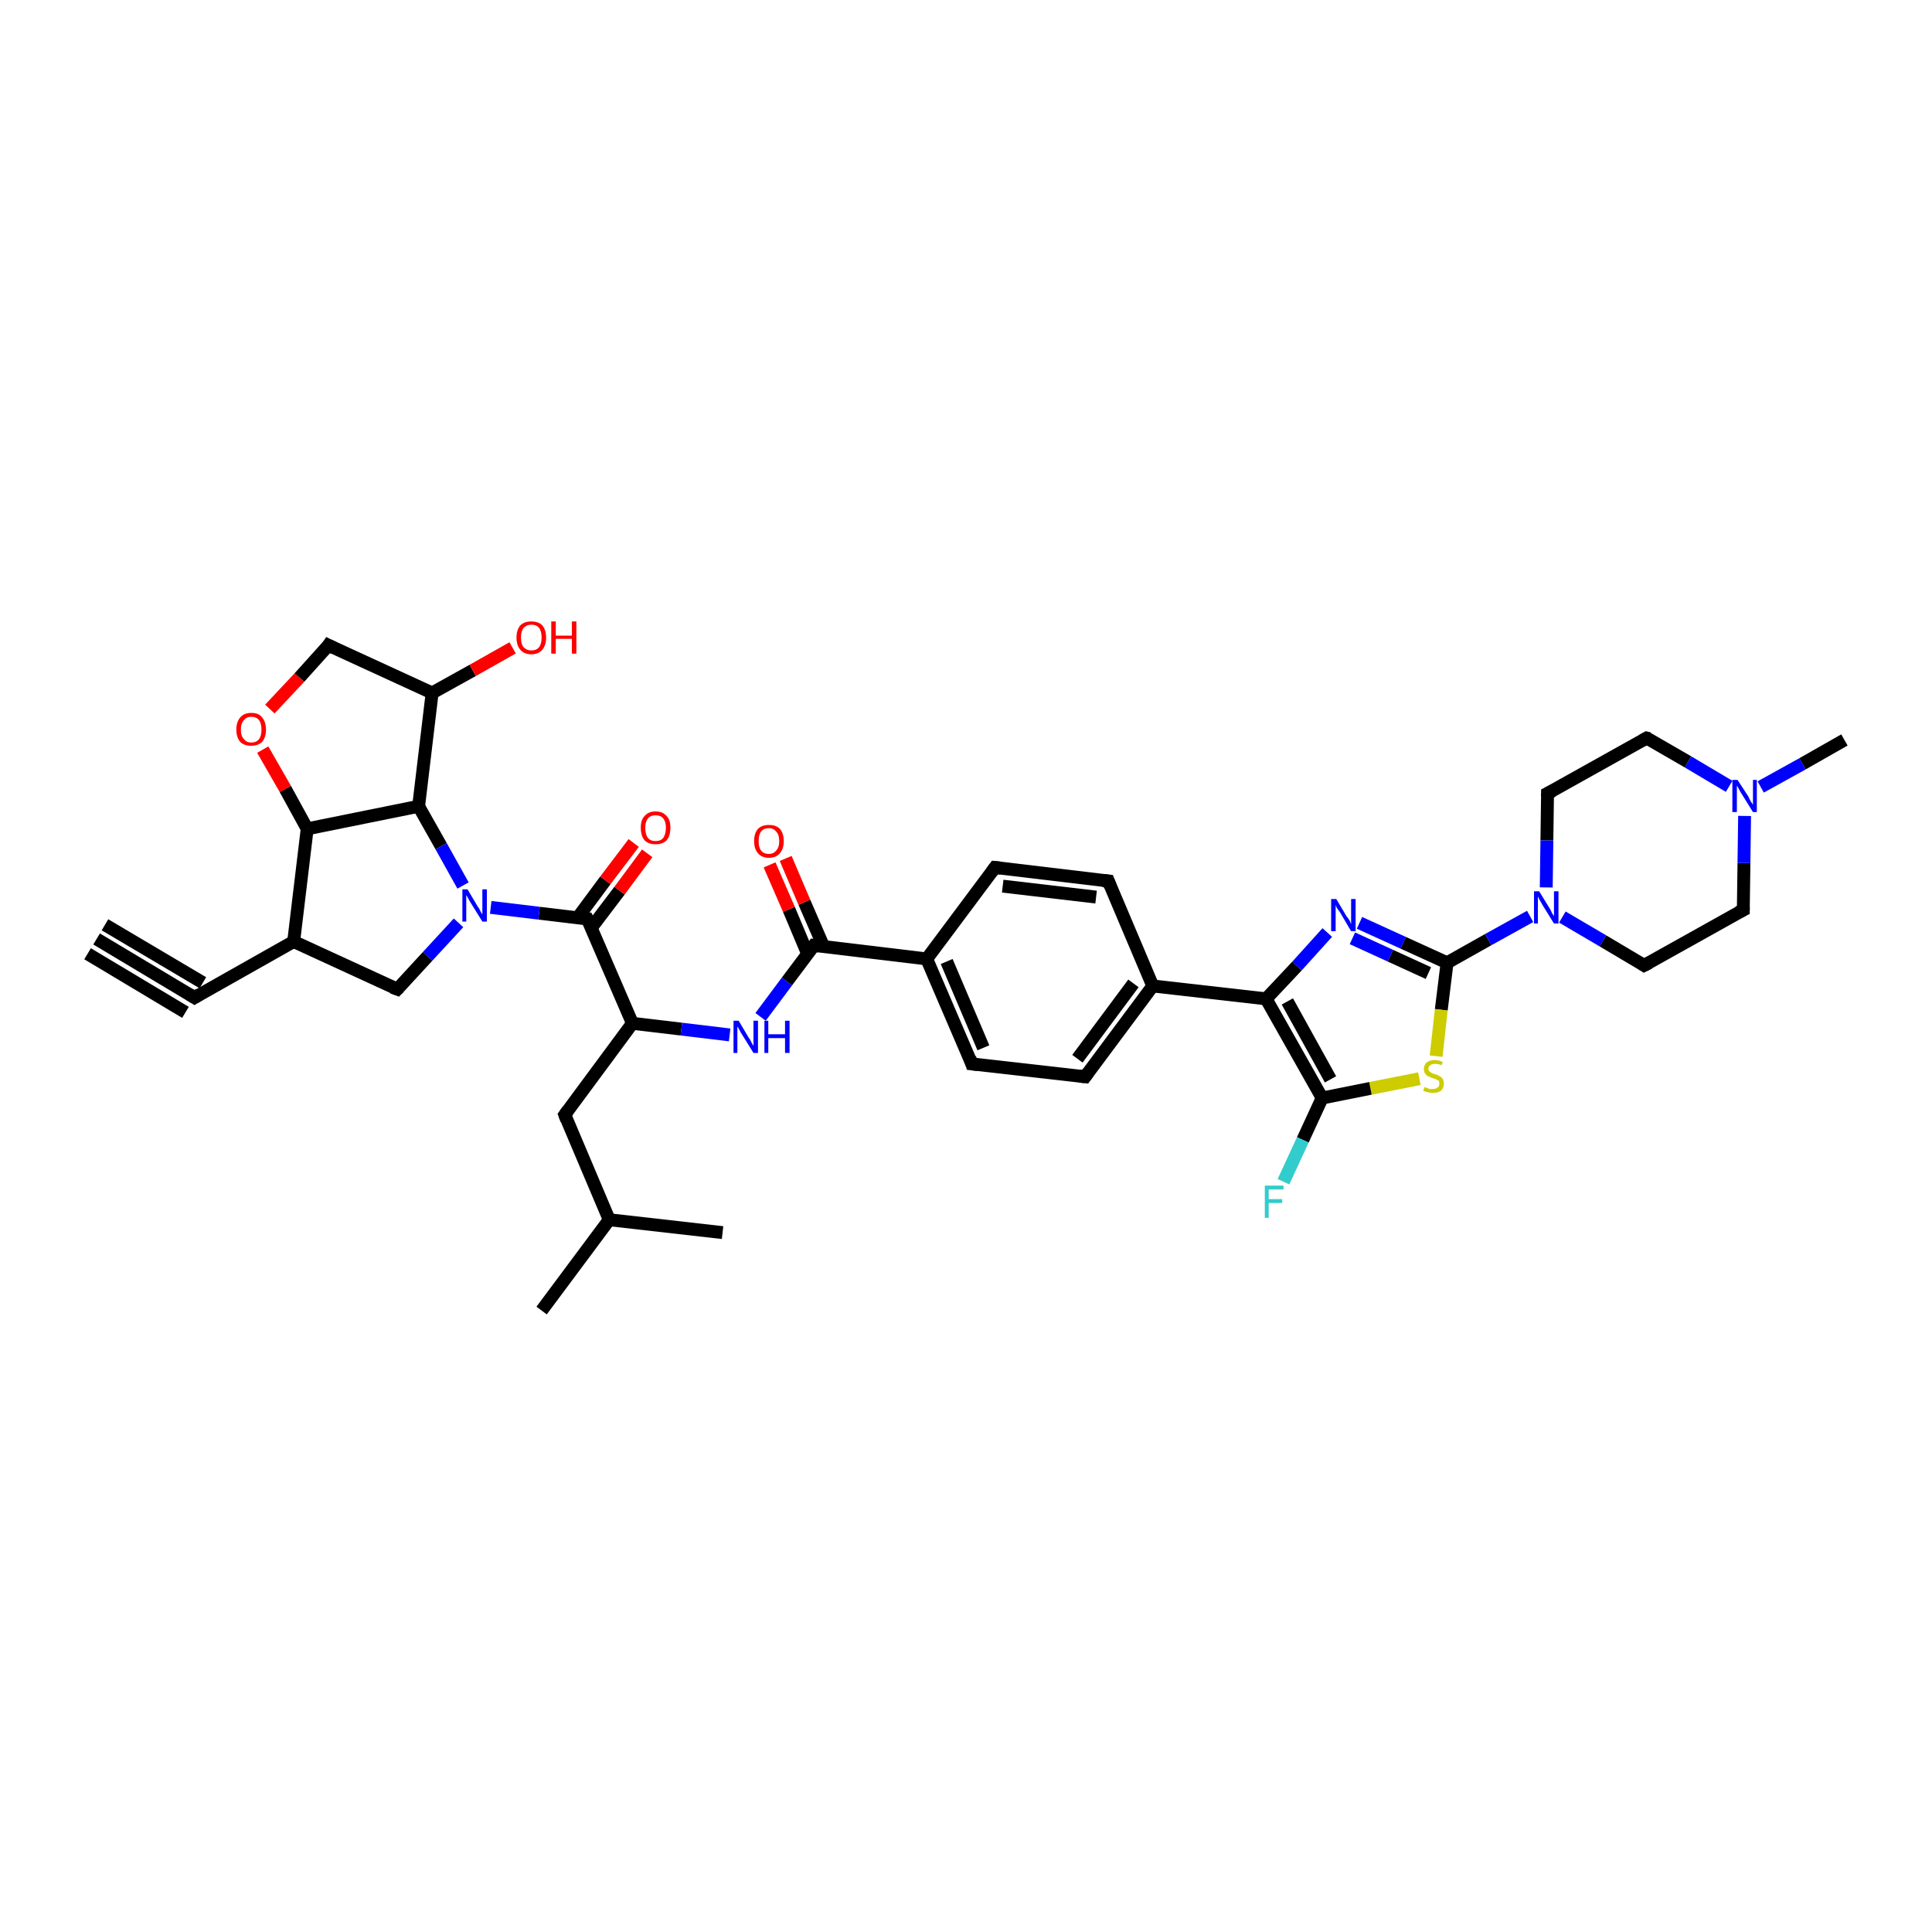<?xml version='1.0' encoding='iso-8859-1'?>
<svg version='1.1' baseProfile='full'
              xmlns='http://www.w3.org/2000/svg'
                      xmlns:rdkit='http://www.rdkit.org/xml'
                      xmlns:xlink='http://www.w3.org/1999/xlink'
                  xml:space='preserve'
width='300px' height='300px' viewBox='0 0 300 300'>
<!-- END OF HEADER -->
<rect style='opacity:1.0;fill:#FFFFFF;stroke:none' width='300.0' height='300.0' x='0.0' y='0.0'> </rect>
<path class='bond-0 atom-0 atom-1' d='M 84.1,203.5 L 94.6,189.4' style='fill:none;fill-rule:evenodd;stroke:#000000;stroke-width:2.0px;stroke-linecap:butt;stroke-linejoin:miter;stroke-opacity:1' />
<path class='bond-1 atom-1 atom-2' d='M 94.6,189.4 L 112.2,191.4' style='fill:none;fill-rule:evenodd;stroke:#000000;stroke-width:2.0px;stroke-linecap:butt;stroke-linejoin:miter;stroke-opacity:1' />
<path class='bond-2 atom-1 atom-3' d='M 94.6,189.4 L 87.7,173.1' style='fill:none;fill-rule:evenodd;stroke:#000000;stroke-width:2.0px;stroke-linecap:butt;stroke-linejoin:miter;stroke-opacity:1' />
<path class='bond-3 atom-3 atom-4' d='M 87.7,173.1 L 98.2,158.9' style='fill:none;fill-rule:evenodd;stroke:#000000;stroke-width:2.0px;stroke-linecap:butt;stroke-linejoin:miter;stroke-opacity:1' />
<path class='bond-4 atom-4 atom-5' d='M 98.2,158.9 L 105.8,159.8' style='fill:none;fill-rule:evenodd;stroke:#000000;stroke-width:2.0px;stroke-linecap:butt;stroke-linejoin:miter;stroke-opacity:1' />
<path class='bond-4 atom-4 atom-5' d='M 105.8,159.8 L 113.3,160.7' style='fill:none;fill-rule:evenodd;stroke:#0000FF;stroke-width:2.0px;stroke-linecap:butt;stroke-linejoin:miter;stroke-opacity:1' />
<path class='bond-5 atom-5 atom-6' d='M 118.1,157.9 L 122.2,152.4' style='fill:none;fill-rule:evenodd;stroke:#0000FF;stroke-width:2.0px;stroke-linecap:butt;stroke-linejoin:miter;stroke-opacity:1' />
<path class='bond-5 atom-5 atom-6' d='M 122.2,152.4 L 126.4,146.8' style='fill:none;fill-rule:evenodd;stroke:#000000;stroke-width:2.0px;stroke-linecap:butt;stroke-linejoin:miter;stroke-opacity:1' />
<path class='bond-6 atom-6 atom-7' d='M 127.9,147.0 L 124.9,140.1' style='fill:none;fill-rule:evenodd;stroke:#000000;stroke-width:2.0px;stroke-linecap:butt;stroke-linejoin:miter;stroke-opacity:1' />
<path class='bond-6 atom-6 atom-7' d='M 124.9,140.1 L 122.0,133.3' style='fill:none;fill-rule:evenodd;stroke:#FF0000;stroke-width:2.0px;stroke-linecap:butt;stroke-linejoin:miter;stroke-opacity:1' />
<path class='bond-6 atom-6 atom-7' d='M 125.4,148.1 L 122.5,141.2' style='fill:none;fill-rule:evenodd;stroke:#000000;stroke-width:2.0px;stroke-linecap:butt;stroke-linejoin:miter;stroke-opacity:1' />
<path class='bond-6 atom-6 atom-7' d='M 122.5,141.2 L 119.5,134.3' style='fill:none;fill-rule:evenodd;stroke:#FF0000;stroke-width:2.0px;stroke-linecap:butt;stroke-linejoin:miter;stroke-opacity:1' />
<path class='bond-7 atom-6 atom-8' d='M 126.4,146.8 L 143.9,148.9' style='fill:none;fill-rule:evenodd;stroke:#000000;stroke-width:2.0px;stroke-linecap:butt;stroke-linejoin:miter;stroke-opacity:1' />
<path class='bond-8 atom-8 atom-9' d='M 143.9,148.9 L 150.9,165.2' style='fill:none;fill-rule:evenodd;stroke:#000000;stroke-width:2.0px;stroke-linecap:butt;stroke-linejoin:miter;stroke-opacity:1' />
<path class='bond-8 atom-8 atom-9' d='M 147.0,149.3 L 152.7,162.7' style='fill:none;fill-rule:evenodd;stroke:#000000;stroke-width:2.0px;stroke-linecap:butt;stroke-linejoin:miter;stroke-opacity:1' />
<path class='bond-9 atom-9 atom-10' d='M 150.9,165.2 L 168.5,167.2' style='fill:none;fill-rule:evenodd;stroke:#000000;stroke-width:2.0px;stroke-linecap:butt;stroke-linejoin:miter;stroke-opacity:1' />
<path class='bond-10 atom-10 atom-11' d='M 168.5,167.2 L 179.0,153.1' style='fill:none;fill-rule:evenodd;stroke:#000000;stroke-width:2.0px;stroke-linecap:butt;stroke-linejoin:miter;stroke-opacity:1' />
<path class='bond-10 atom-10 atom-11' d='M 167.3,164.4 L 176.0,152.7' style='fill:none;fill-rule:evenodd;stroke:#000000;stroke-width:2.0px;stroke-linecap:butt;stroke-linejoin:miter;stroke-opacity:1' />
<path class='bond-11 atom-11 atom-12' d='M 179.0,153.1 L 172.1,136.8' style='fill:none;fill-rule:evenodd;stroke:#000000;stroke-width:2.0px;stroke-linecap:butt;stroke-linejoin:miter;stroke-opacity:1' />
<path class='bond-12 atom-12 atom-13' d='M 172.1,136.8 L 154.5,134.7' style='fill:none;fill-rule:evenodd;stroke:#000000;stroke-width:2.0px;stroke-linecap:butt;stroke-linejoin:miter;stroke-opacity:1' />
<path class='bond-12 atom-12 atom-13' d='M 170.2,139.3 L 155.7,137.6' style='fill:none;fill-rule:evenodd;stroke:#000000;stroke-width:2.0px;stroke-linecap:butt;stroke-linejoin:miter;stroke-opacity:1' />
<path class='bond-13 atom-11 atom-14' d='M 179.0,153.1 L 196.6,155.1' style='fill:none;fill-rule:evenodd;stroke:#000000;stroke-width:2.0px;stroke-linecap:butt;stroke-linejoin:miter;stroke-opacity:1' />
<path class='bond-14 atom-14 atom-15' d='M 196.6,155.1 L 201.4,150.0' style='fill:none;fill-rule:evenodd;stroke:#000000;stroke-width:2.0px;stroke-linecap:butt;stroke-linejoin:miter;stroke-opacity:1' />
<path class='bond-14 atom-14 atom-15' d='M 201.4,150.0 L 206.1,144.8' style='fill:none;fill-rule:evenodd;stroke:#0000FF;stroke-width:2.0px;stroke-linecap:butt;stroke-linejoin:miter;stroke-opacity:1' />
<path class='bond-15 atom-15 atom-16' d='M 211.1,143.3 L 217.9,146.4' style='fill:none;fill-rule:evenodd;stroke:#0000FF;stroke-width:2.0px;stroke-linecap:butt;stroke-linejoin:miter;stroke-opacity:1' />
<path class='bond-15 atom-15 atom-16' d='M 217.9,146.4 L 224.7,149.5' style='fill:none;fill-rule:evenodd;stroke:#000000;stroke-width:2.0px;stroke-linecap:butt;stroke-linejoin:miter;stroke-opacity:1' />
<path class='bond-15 atom-15 atom-16' d='M 210.0,145.7 L 215.9,148.4' style='fill:none;fill-rule:evenodd;stroke:#0000FF;stroke-width:2.0px;stroke-linecap:butt;stroke-linejoin:miter;stroke-opacity:1' />
<path class='bond-15 atom-15 atom-16' d='M 215.9,148.4 L 221.8,151.1' style='fill:none;fill-rule:evenodd;stroke:#000000;stroke-width:2.0px;stroke-linecap:butt;stroke-linejoin:miter;stroke-opacity:1' />
<path class='bond-16 atom-16 atom-17' d='M 224.7,149.5 L 223.8,156.8' style='fill:none;fill-rule:evenodd;stroke:#000000;stroke-width:2.0px;stroke-linecap:butt;stroke-linejoin:miter;stroke-opacity:1' />
<path class='bond-16 atom-16 atom-17' d='M 223.8,156.8 L 223.0,164.0' style='fill:none;fill-rule:evenodd;stroke:#CCCC00;stroke-width:2.0px;stroke-linecap:butt;stroke-linejoin:miter;stroke-opacity:1' />
<path class='bond-17 atom-17 atom-18' d='M 220.4,167.5 L 212.8,169.0' style='fill:none;fill-rule:evenodd;stroke:#CCCC00;stroke-width:2.0px;stroke-linecap:butt;stroke-linejoin:miter;stroke-opacity:1' />
<path class='bond-17 atom-17 atom-18' d='M 212.8,169.0 L 205.3,170.5' style='fill:none;fill-rule:evenodd;stroke:#000000;stroke-width:2.0px;stroke-linecap:butt;stroke-linejoin:miter;stroke-opacity:1' />
<path class='bond-18 atom-18 atom-19' d='M 205.3,170.5 L 202.3,177.0' style='fill:none;fill-rule:evenodd;stroke:#000000;stroke-width:2.0px;stroke-linecap:butt;stroke-linejoin:miter;stroke-opacity:1' />
<path class='bond-18 atom-18 atom-19' d='M 202.3,177.0 L 199.3,183.5' style='fill:none;fill-rule:evenodd;stroke:#33CCCC;stroke-width:2.0px;stroke-linecap:butt;stroke-linejoin:miter;stroke-opacity:1' />
<path class='bond-19 atom-16 atom-20' d='M 224.7,149.5 L 231.1,145.9' style='fill:none;fill-rule:evenodd;stroke:#000000;stroke-width:2.0px;stroke-linecap:butt;stroke-linejoin:miter;stroke-opacity:1' />
<path class='bond-19 atom-16 atom-20' d='M 231.1,145.9 L 237.6,142.3' style='fill:none;fill-rule:evenodd;stroke:#0000FF;stroke-width:2.0px;stroke-linecap:butt;stroke-linejoin:miter;stroke-opacity:1' />
<path class='bond-20 atom-20 atom-21' d='M 242.6,142.4 L 248.9,146.1' style='fill:none;fill-rule:evenodd;stroke:#0000FF;stroke-width:2.0px;stroke-linecap:butt;stroke-linejoin:miter;stroke-opacity:1' />
<path class='bond-20 atom-20 atom-21' d='M 248.9,146.1 L 255.3,149.9' style='fill:none;fill-rule:evenodd;stroke:#000000;stroke-width:2.0px;stroke-linecap:butt;stroke-linejoin:miter;stroke-opacity:1' />
<path class='bond-21 atom-21 atom-22' d='M 255.3,149.9 L 270.7,141.3' style='fill:none;fill-rule:evenodd;stroke:#000000;stroke-width:2.0px;stroke-linecap:butt;stroke-linejoin:miter;stroke-opacity:1' />
<path class='bond-22 atom-22 atom-23' d='M 270.7,141.3 L 270.8,134.0' style='fill:none;fill-rule:evenodd;stroke:#000000;stroke-width:2.0px;stroke-linecap:butt;stroke-linejoin:miter;stroke-opacity:1' />
<path class='bond-22 atom-22 atom-23' d='M 270.8,134.0 L 270.9,126.7' style='fill:none;fill-rule:evenodd;stroke:#0000FF;stroke-width:2.0px;stroke-linecap:butt;stroke-linejoin:miter;stroke-opacity:1' />
<path class='bond-23 atom-23 atom-24' d='M 273.4,122.2 L 279.9,118.6' style='fill:none;fill-rule:evenodd;stroke:#0000FF;stroke-width:2.0px;stroke-linecap:butt;stroke-linejoin:miter;stroke-opacity:1' />
<path class='bond-23 atom-23 atom-24' d='M 279.9,118.6 L 286.4,114.9' style='fill:none;fill-rule:evenodd;stroke:#000000;stroke-width:2.0px;stroke-linecap:butt;stroke-linejoin:miter;stroke-opacity:1' />
<path class='bond-24 atom-23 atom-25' d='M 268.5,122.1 L 262.1,118.3' style='fill:none;fill-rule:evenodd;stroke:#0000FF;stroke-width:2.0px;stroke-linecap:butt;stroke-linejoin:miter;stroke-opacity:1' />
<path class='bond-24 atom-23 atom-25' d='M 262.1,118.3 L 255.7,114.6' style='fill:none;fill-rule:evenodd;stroke:#000000;stroke-width:2.0px;stroke-linecap:butt;stroke-linejoin:miter;stroke-opacity:1' />
<path class='bond-25 atom-25 atom-26' d='M 255.7,114.6 L 240.3,123.2' style='fill:none;fill-rule:evenodd;stroke:#000000;stroke-width:2.0px;stroke-linecap:butt;stroke-linejoin:miter;stroke-opacity:1' />
<path class='bond-26 atom-4 atom-27' d='M 98.2,158.9 L 91.2,142.7' style='fill:none;fill-rule:evenodd;stroke:#000000;stroke-width:2.0px;stroke-linecap:butt;stroke-linejoin:miter;stroke-opacity:1' />
<path class='bond-27 atom-27 atom-28' d='M 91.8,144.1 L 96.2,138.3' style='fill:none;fill-rule:evenodd;stroke:#000000;stroke-width:2.0px;stroke-linecap:butt;stroke-linejoin:miter;stroke-opacity:1' />
<path class='bond-27 atom-27 atom-28' d='M 96.2,138.3 L 100.5,132.5' style='fill:none;fill-rule:evenodd;stroke:#FF0000;stroke-width:2.0px;stroke-linecap:butt;stroke-linejoin:miter;stroke-opacity:1' />
<path class='bond-27 atom-27 atom-28' d='M 89.7,142.5 L 94.0,136.7' style='fill:none;fill-rule:evenodd;stroke:#000000;stroke-width:2.0px;stroke-linecap:butt;stroke-linejoin:miter;stroke-opacity:1' />
<path class='bond-27 atom-27 atom-28' d='M 94.0,136.7 L 98.4,130.9' style='fill:none;fill-rule:evenodd;stroke:#FF0000;stroke-width:2.0px;stroke-linecap:butt;stroke-linejoin:miter;stroke-opacity:1' />
<path class='bond-28 atom-27 atom-29' d='M 91.2,142.7 L 83.7,141.8' style='fill:none;fill-rule:evenodd;stroke:#000000;stroke-width:2.0px;stroke-linecap:butt;stroke-linejoin:miter;stroke-opacity:1' />
<path class='bond-28 atom-27 atom-29' d='M 83.7,141.8 L 76.2,140.9' style='fill:none;fill-rule:evenodd;stroke:#0000FF;stroke-width:2.0px;stroke-linecap:butt;stroke-linejoin:miter;stroke-opacity:1' />
<path class='bond-29 atom-29 atom-30' d='M 71.2,143.3 L 66.4,148.5' style='fill:none;fill-rule:evenodd;stroke:#0000FF;stroke-width:2.0px;stroke-linecap:butt;stroke-linejoin:miter;stroke-opacity:1' />
<path class='bond-29 atom-29 atom-30' d='M 66.4,148.5 L 61.7,153.6' style='fill:none;fill-rule:evenodd;stroke:#000000;stroke-width:2.0px;stroke-linecap:butt;stroke-linejoin:miter;stroke-opacity:1' />
<path class='bond-30 atom-30 atom-31' d='M 61.7,153.6 L 45.6,146.2' style='fill:none;fill-rule:evenodd;stroke:#000000;stroke-width:2.0px;stroke-linecap:butt;stroke-linejoin:miter;stroke-opacity:1' />
<path class='bond-31 atom-31 atom-32' d='M 45.6,146.2 L 30.2,154.9' style='fill:none;fill-rule:evenodd;stroke:#000000;stroke-width:2.0px;stroke-linecap:butt;stroke-linejoin:miter;stroke-opacity:1' />
<path class='bond-32 atom-32 atom-33' d='M 30.2,154.9 L 15.0,145.8' style='fill:none;fill-rule:evenodd;stroke:#000000;stroke-width:2.0px;stroke-linecap:butt;stroke-linejoin:miter;stroke-opacity:1' />
<path class='bond-32 atom-32 atom-33' d='M 28.8,157.2 L 13.6,148.1' style='fill:none;fill-rule:evenodd;stroke:#000000;stroke-width:2.0px;stroke-linecap:butt;stroke-linejoin:miter;stroke-opacity:1' />
<path class='bond-32 atom-32 atom-33' d='M 31.5,152.6 L 16.3,143.6' style='fill:none;fill-rule:evenodd;stroke:#000000;stroke-width:2.0px;stroke-linecap:butt;stroke-linejoin:miter;stroke-opacity:1' />
<path class='bond-33 atom-31 atom-34' d='M 45.6,146.2 L 47.7,128.7' style='fill:none;fill-rule:evenodd;stroke:#000000;stroke-width:2.0px;stroke-linecap:butt;stroke-linejoin:miter;stroke-opacity:1' />
<path class='bond-34 atom-34 atom-35' d='M 47.7,128.7 L 44.3,122.5' style='fill:none;fill-rule:evenodd;stroke:#000000;stroke-width:2.0px;stroke-linecap:butt;stroke-linejoin:miter;stroke-opacity:1' />
<path class='bond-34 atom-34 atom-35' d='M 44.3,122.5 L 40.8,116.4' style='fill:none;fill-rule:evenodd;stroke:#FF0000;stroke-width:2.0px;stroke-linecap:butt;stroke-linejoin:miter;stroke-opacity:1' />
<path class='bond-35 atom-35 atom-36' d='M 41.9,110.1 L 46.5,105.2' style='fill:none;fill-rule:evenodd;stroke:#FF0000;stroke-width:2.0px;stroke-linecap:butt;stroke-linejoin:miter;stroke-opacity:1' />
<path class='bond-35 atom-35 atom-36' d='M 46.5,105.2 L 51.0,100.2' style='fill:none;fill-rule:evenodd;stroke:#000000;stroke-width:2.0px;stroke-linecap:butt;stroke-linejoin:miter;stroke-opacity:1' />
<path class='bond-36 atom-36 atom-37' d='M 51.0,100.2 L 67.1,107.6' style='fill:none;fill-rule:evenodd;stroke:#000000;stroke-width:2.0px;stroke-linecap:butt;stroke-linejoin:miter;stroke-opacity:1' />
<path class='bond-37 atom-37 atom-38' d='M 67.1,107.6 L 73.4,104.1' style='fill:none;fill-rule:evenodd;stroke:#000000;stroke-width:2.0px;stroke-linecap:butt;stroke-linejoin:miter;stroke-opacity:1' />
<path class='bond-37 atom-37 atom-38' d='M 73.4,104.1 L 79.6,100.6' style='fill:none;fill-rule:evenodd;stroke:#FF0000;stroke-width:2.0px;stroke-linecap:butt;stroke-linejoin:miter;stroke-opacity:1' />
<path class='bond-38 atom-37 atom-39' d='M 67.1,107.6 L 65.0,125.2' style='fill:none;fill-rule:evenodd;stroke:#000000;stroke-width:2.0px;stroke-linecap:butt;stroke-linejoin:miter;stroke-opacity:1' />
<path class='bond-39 atom-13 atom-8' d='M 154.5,134.7 L 143.9,148.9' style='fill:none;fill-rule:evenodd;stroke:#000000;stroke-width:2.0px;stroke-linecap:butt;stroke-linejoin:miter;stroke-opacity:1' />
<path class='bond-40 atom-18 atom-14' d='M 205.3,170.5 L 196.6,155.1' style='fill:none;fill-rule:evenodd;stroke:#000000;stroke-width:2.0px;stroke-linecap:butt;stroke-linejoin:miter;stroke-opacity:1' />
<path class='bond-40 atom-18 atom-14' d='M 206.6,167.6 L 199.9,155.5' style='fill:none;fill-rule:evenodd;stroke:#000000;stroke-width:2.0px;stroke-linecap:butt;stroke-linejoin:miter;stroke-opacity:1' />
<path class='bond-41 atom-26 atom-20' d='M 240.3,123.2 L 240.2,130.5' style='fill:none;fill-rule:evenodd;stroke:#000000;stroke-width:2.0px;stroke-linecap:butt;stroke-linejoin:miter;stroke-opacity:1' />
<path class='bond-41 atom-26 atom-20' d='M 240.2,130.5 L 240.1,137.8' style='fill:none;fill-rule:evenodd;stroke:#0000FF;stroke-width:2.0px;stroke-linecap:butt;stroke-linejoin:miter;stroke-opacity:1' />
<path class='bond-42 atom-39 atom-29' d='M 65.0,125.2 L 68.5,131.4' style='fill:none;fill-rule:evenodd;stroke:#000000;stroke-width:2.0px;stroke-linecap:butt;stroke-linejoin:miter;stroke-opacity:1' />
<path class='bond-42 atom-39 atom-29' d='M 68.5,131.4 L 71.9,137.5' style='fill:none;fill-rule:evenodd;stroke:#0000FF;stroke-width:2.0px;stroke-linecap:butt;stroke-linejoin:miter;stroke-opacity:1' />
<path class='bond-43 atom-39 atom-34' d='M 65.0,125.2 L 47.7,128.7' style='fill:none;fill-rule:evenodd;stroke:#000000;stroke-width:2.0px;stroke-linecap:butt;stroke-linejoin:miter;stroke-opacity:1' />
<path d='M 88.0,173.9 L 87.7,173.1 L 88.2,172.4' style='fill:none;stroke:#000000;stroke-width:2.0px;stroke-linecap:butt;stroke-linejoin:miter;stroke-opacity:1;' />
<path d='M 126.2,147.1 L 126.4,146.8 L 127.2,146.9' style='fill:none;stroke:#000000;stroke-width:2.0px;stroke-linecap:butt;stroke-linejoin:miter;stroke-opacity:1;' />
<path d='M 150.6,164.3 L 150.9,165.2 L 151.8,165.3' style='fill:none;stroke:#000000;stroke-width:2.0px;stroke-linecap:butt;stroke-linejoin:miter;stroke-opacity:1;' />
<path d='M 167.6,167.1 L 168.5,167.2 L 169.0,166.5' style='fill:none;stroke:#000000;stroke-width:2.0px;stroke-linecap:butt;stroke-linejoin:miter;stroke-opacity:1;' />
<path d='M 172.4,137.6 L 172.1,136.8 L 171.2,136.7' style='fill:none;stroke:#000000;stroke-width:2.0px;stroke-linecap:butt;stroke-linejoin:miter;stroke-opacity:1;' />
<path d='M 155.4,134.8 L 154.5,134.7 L 154.0,135.4' style='fill:none;stroke:#000000;stroke-width:2.0px;stroke-linecap:butt;stroke-linejoin:miter;stroke-opacity:1;' />
<path d='M 255.0,149.7 L 255.3,149.9 L 256.1,149.5' style='fill:none;stroke:#000000;stroke-width:2.0px;stroke-linecap:butt;stroke-linejoin:miter;stroke-opacity:1;' />
<path d='M 269.9,141.7 L 270.7,141.3 L 270.7,140.9' style='fill:none;stroke:#000000;stroke-width:2.0px;stroke-linecap:butt;stroke-linejoin:miter;stroke-opacity:1;' />
<path d='M 256.1,114.7 L 255.7,114.6 L 255.0,115.0' style='fill:none;stroke:#000000;stroke-width:2.0px;stroke-linecap:butt;stroke-linejoin:miter;stroke-opacity:1;' />
<path d='M 241.1,122.8 L 240.3,123.2 L 240.3,123.6' style='fill:none;stroke:#000000;stroke-width:2.0px;stroke-linecap:butt;stroke-linejoin:miter;stroke-opacity:1;' />
<path d='M 91.6,143.5 L 91.2,142.7 L 90.9,142.7' style='fill:none;stroke:#000000;stroke-width:2.0px;stroke-linecap:butt;stroke-linejoin:miter;stroke-opacity:1;' />
<path d='M 61.9,153.4 L 61.7,153.6 L 60.9,153.3' style='fill:none;stroke:#000000;stroke-width:2.0px;stroke-linecap:butt;stroke-linejoin:miter;stroke-opacity:1;' />
<path d='M 31.0,154.4 L 30.2,154.9 L 29.4,154.4' style='fill:none;stroke:#000000;stroke-width:2.0px;stroke-linecap:butt;stroke-linejoin:miter;stroke-opacity:1;' />
<path d='M 50.8,100.5 L 51.0,100.2 L 51.8,100.6' style='fill:none;stroke:#000000;stroke-width:2.0px;stroke-linecap:butt;stroke-linejoin:miter;stroke-opacity:1;' />
<path class='atom-5' d='M 114.7 158.5
L 116.3 161.2
Q 116.5 161.4, 116.7 161.9
Q 117.0 162.4, 117.0 162.4
L 117.0 158.5
L 117.7 158.5
L 117.7 163.5
L 117.0 163.5
L 115.2 160.6
Q 115.0 160.3, 114.8 159.9
Q 114.6 159.5, 114.5 159.4
L 114.5 163.5
L 113.9 163.5
L 113.9 158.5
L 114.7 158.5
' fill='#0000FF'/>
<path class='atom-5' d='M 118.7 158.5
L 119.3 158.5
L 119.3 160.6
L 121.9 160.6
L 121.9 158.5
L 122.6 158.5
L 122.6 163.5
L 121.9 163.5
L 121.9 161.2
L 119.3 161.2
L 119.3 163.5
L 118.7 163.5
L 118.7 158.5
' fill='#0000FF'/>
<path class='atom-7' d='M 117.1 130.6
Q 117.1 129.4, 117.7 128.7
Q 118.3 128.1, 119.4 128.1
Q 120.5 128.1, 121.1 128.7
Q 121.7 129.4, 121.7 130.6
Q 121.7 131.8, 121.1 132.5
Q 120.5 133.2, 119.4 133.2
Q 118.3 133.2, 117.7 132.5
Q 117.1 131.8, 117.1 130.6
M 119.4 132.6
Q 120.1 132.6, 120.5 132.1
Q 121.0 131.6, 121.0 130.6
Q 121.0 129.6, 120.5 129.1
Q 120.1 128.6, 119.4 128.6
Q 118.6 128.6, 118.2 129.1
Q 117.8 129.6, 117.8 130.6
Q 117.8 131.6, 118.2 132.1
Q 118.6 132.6, 119.4 132.6
' fill='#FF0000'/>
<path class='atom-15' d='M 207.5 139.6
L 209.1 142.3
Q 209.3 142.5, 209.6 143.0
Q 209.8 143.5, 209.8 143.5
L 209.8 139.6
L 210.5 139.6
L 210.5 144.6
L 209.8 144.6
L 208.1 141.7
Q 207.9 141.4, 207.6 141.0
Q 207.4 140.6, 207.4 140.5
L 207.4 144.6
L 206.7 144.6
L 206.7 139.6
L 207.5 139.6
' fill='#0000FF'/>
<path class='atom-17' d='M 221.2 168.8
Q 221.2 168.8, 221.5 168.9
Q 221.7 169.0, 222.0 169.1
Q 222.2 169.1, 222.5 169.1
Q 222.9 169.1, 223.2 168.9
Q 223.5 168.7, 223.5 168.3
Q 223.5 168.0, 223.4 167.8
Q 223.2 167.7, 223.0 167.6
Q 222.8 167.5, 222.4 167.4
Q 222.0 167.2, 221.7 167.1
Q 221.5 167.0, 221.3 166.7
Q 221.1 166.5, 221.1 166.0
Q 221.1 165.4, 221.5 165.0
Q 222.0 164.6, 222.8 164.6
Q 223.4 164.6, 224.0 164.9
L 223.9 165.4
Q 223.3 165.2, 222.8 165.2
Q 222.3 165.2, 222.1 165.4
Q 221.8 165.6, 221.8 165.9
Q 221.8 166.2, 221.9 166.3
Q 222.1 166.5, 222.3 166.6
Q 222.5 166.7, 222.8 166.8
Q 223.3 166.9, 223.5 167.1
Q 223.8 167.2, 224.0 167.5
Q 224.2 167.8, 224.2 168.3
Q 224.2 169.0, 223.7 169.4
Q 223.3 169.7, 222.5 169.7
Q 222.1 169.7, 221.7 169.6
Q 221.4 169.5, 221.0 169.4
L 221.2 168.8
' fill='#CCCC00'/>
<path class='atom-19' d='M 196.4 184.1
L 199.3 184.1
L 199.3 184.7
L 197.0 184.7
L 197.0 186.2
L 199.1 186.2
L 199.1 186.8
L 197.0 186.8
L 197.0 189.1
L 196.4 189.1
L 196.4 184.1
' fill='#33CCCC'/>
<path class='atom-20' d='M 239.0 138.4
L 240.6 141.0
Q 240.8 141.3, 241.0 141.8
Q 241.3 142.2, 241.3 142.3
L 241.3 138.4
L 242.0 138.4
L 242.0 143.4
L 241.3 143.4
L 239.5 140.5
Q 239.3 140.1, 239.1 139.8
Q 238.9 139.4, 238.8 139.2
L 238.8 143.4
L 238.2 143.4
L 238.2 138.4
L 239.0 138.4
' fill='#0000FF'/>
<path class='atom-23' d='M 269.8 121.1
L 271.5 123.7
Q 271.6 124.0, 271.9 124.5
Q 272.2 124.9, 272.2 125.0
L 272.2 121.1
L 272.8 121.1
L 272.8 126.1
L 272.2 126.1
L 270.4 123.2
Q 270.2 122.9, 270.0 122.5
Q 269.8 122.1, 269.7 122.0
L 269.7 126.1
L 269.0 126.1
L 269.0 121.1
L 269.8 121.1
' fill='#0000FF'/>
<path class='atom-28' d='M 99.5 128.5
Q 99.5 127.3, 100.1 126.7
Q 100.7 126.0, 101.8 126.0
Q 102.9 126.0, 103.5 126.7
Q 104.1 127.3, 104.1 128.5
Q 104.1 129.8, 103.5 130.5
Q 102.9 131.1, 101.8 131.1
Q 100.7 131.1, 100.1 130.5
Q 99.5 129.8, 99.5 128.5
M 101.8 130.6
Q 102.6 130.6, 103.0 130.1
Q 103.4 129.5, 103.4 128.5
Q 103.4 127.6, 103.0 127.1
Q 102.6 126.6, 101.8 126.6
Q 101.0 126.6, 100.6 127.1
Q 100.2 127.6, 100.2 128.5
Q 100.2 129.6, 100.6 130.1
Q 101.0 130.6, 101.8 130.6
' fill='#FF0000'/>
<path class='atom-29' d='M 72.6 138.1
L 74.2 140.8
Q 74.4 141.0, 74.6 141.5
Q 74.9 142.0, 74.9 142.0
L 74.9 138.1
L 75.6 138.1
L 75.6 143.1
L 74.9 143.1
L 73.1 140.2
Q 72.9 139.9, 72.7 139.5
Q 72.5 139.1, 72.4 139.0
L 72.4 143.1
L 71.8 143.1
L 71.8 138.1
L 72.6 138.1
' fill='#0000FF'/>
<path class='atom-35' d='M 36.7 113.3
Q 36.7 112.1, 37.3 111.4
Q 37.9 110.7, 39.0 110.7
Q 40.2 110.7, 40.7 111.4
Q 41.3 112.1, 41.3 113.3
Q 41.3 114.5, 40.7 115.2
Q 40.1 115.8, 39.0 115.8
Q 37.9 115.8, 37.3 115.2
Q 36.7 114.5, 36.7 113.3
M 39.0 115.3
Q 39.8 115.3, 40.2 114.8
Q 40.6 114.3, 40.6 113.3
Q 40.6 112.3, 40.2 111.8
Q 39.8 111.3, 39.0 111.3
Q 38.3 111.3, 37.9 111.8
Q 37.4 112.3, 37.4 113.3
Q 37.4 114.3, 37.9 114.8
Q 38.3 115.3, 39.0 115.3
' fill='#FF0000'/>
<path class='atom-38' d='M 80.2 99.0
Q 80.2 97.8, 80.8 97.1
Q 81.4 96.5, 82.5 96.5
Q 83.6 96.5, 84.2 97.1
Q 84.8 97.8, 84.8 99.0
Q 84.8 100.2, 84.2 100.9
Q 83.6 101.6, 82.5 101.6
Q 81.4 101.6, 80.8 100.9
Q 80.2 100.2, 80.2 99.0
M 82.5 101.0
Q 83.3 101.0, 83.7 100.5
Q 84.1 100.0, 84.1 99.0
Q 84.1 98.0, 83.7 97.5
Q 83.3 97.0, 82.5 97.0
Q 81.8 97.0, 81.3 97.5
Q 80.9 98.0, 80.9 99.0
Q 80.9 100.0, 81.3 100.5
Q 81.8 101.0, 82.5 101.0
' fill='#FF0000'/>
<path class='atom-38' d='M 85.6 96.5
L 86.3 96.5
L 86.3 98.7
L 88.8 98.7
L 88.8 96.5
L 89.5 96.5
L 89.5 101.5
L 88.8 101.5
L 88.8 99.2
L 86.3 99.2
L 86.3 101.5
L 85.6 101.5
L 85.6 96.5
' fill='#FF0000'/>
</svg>
